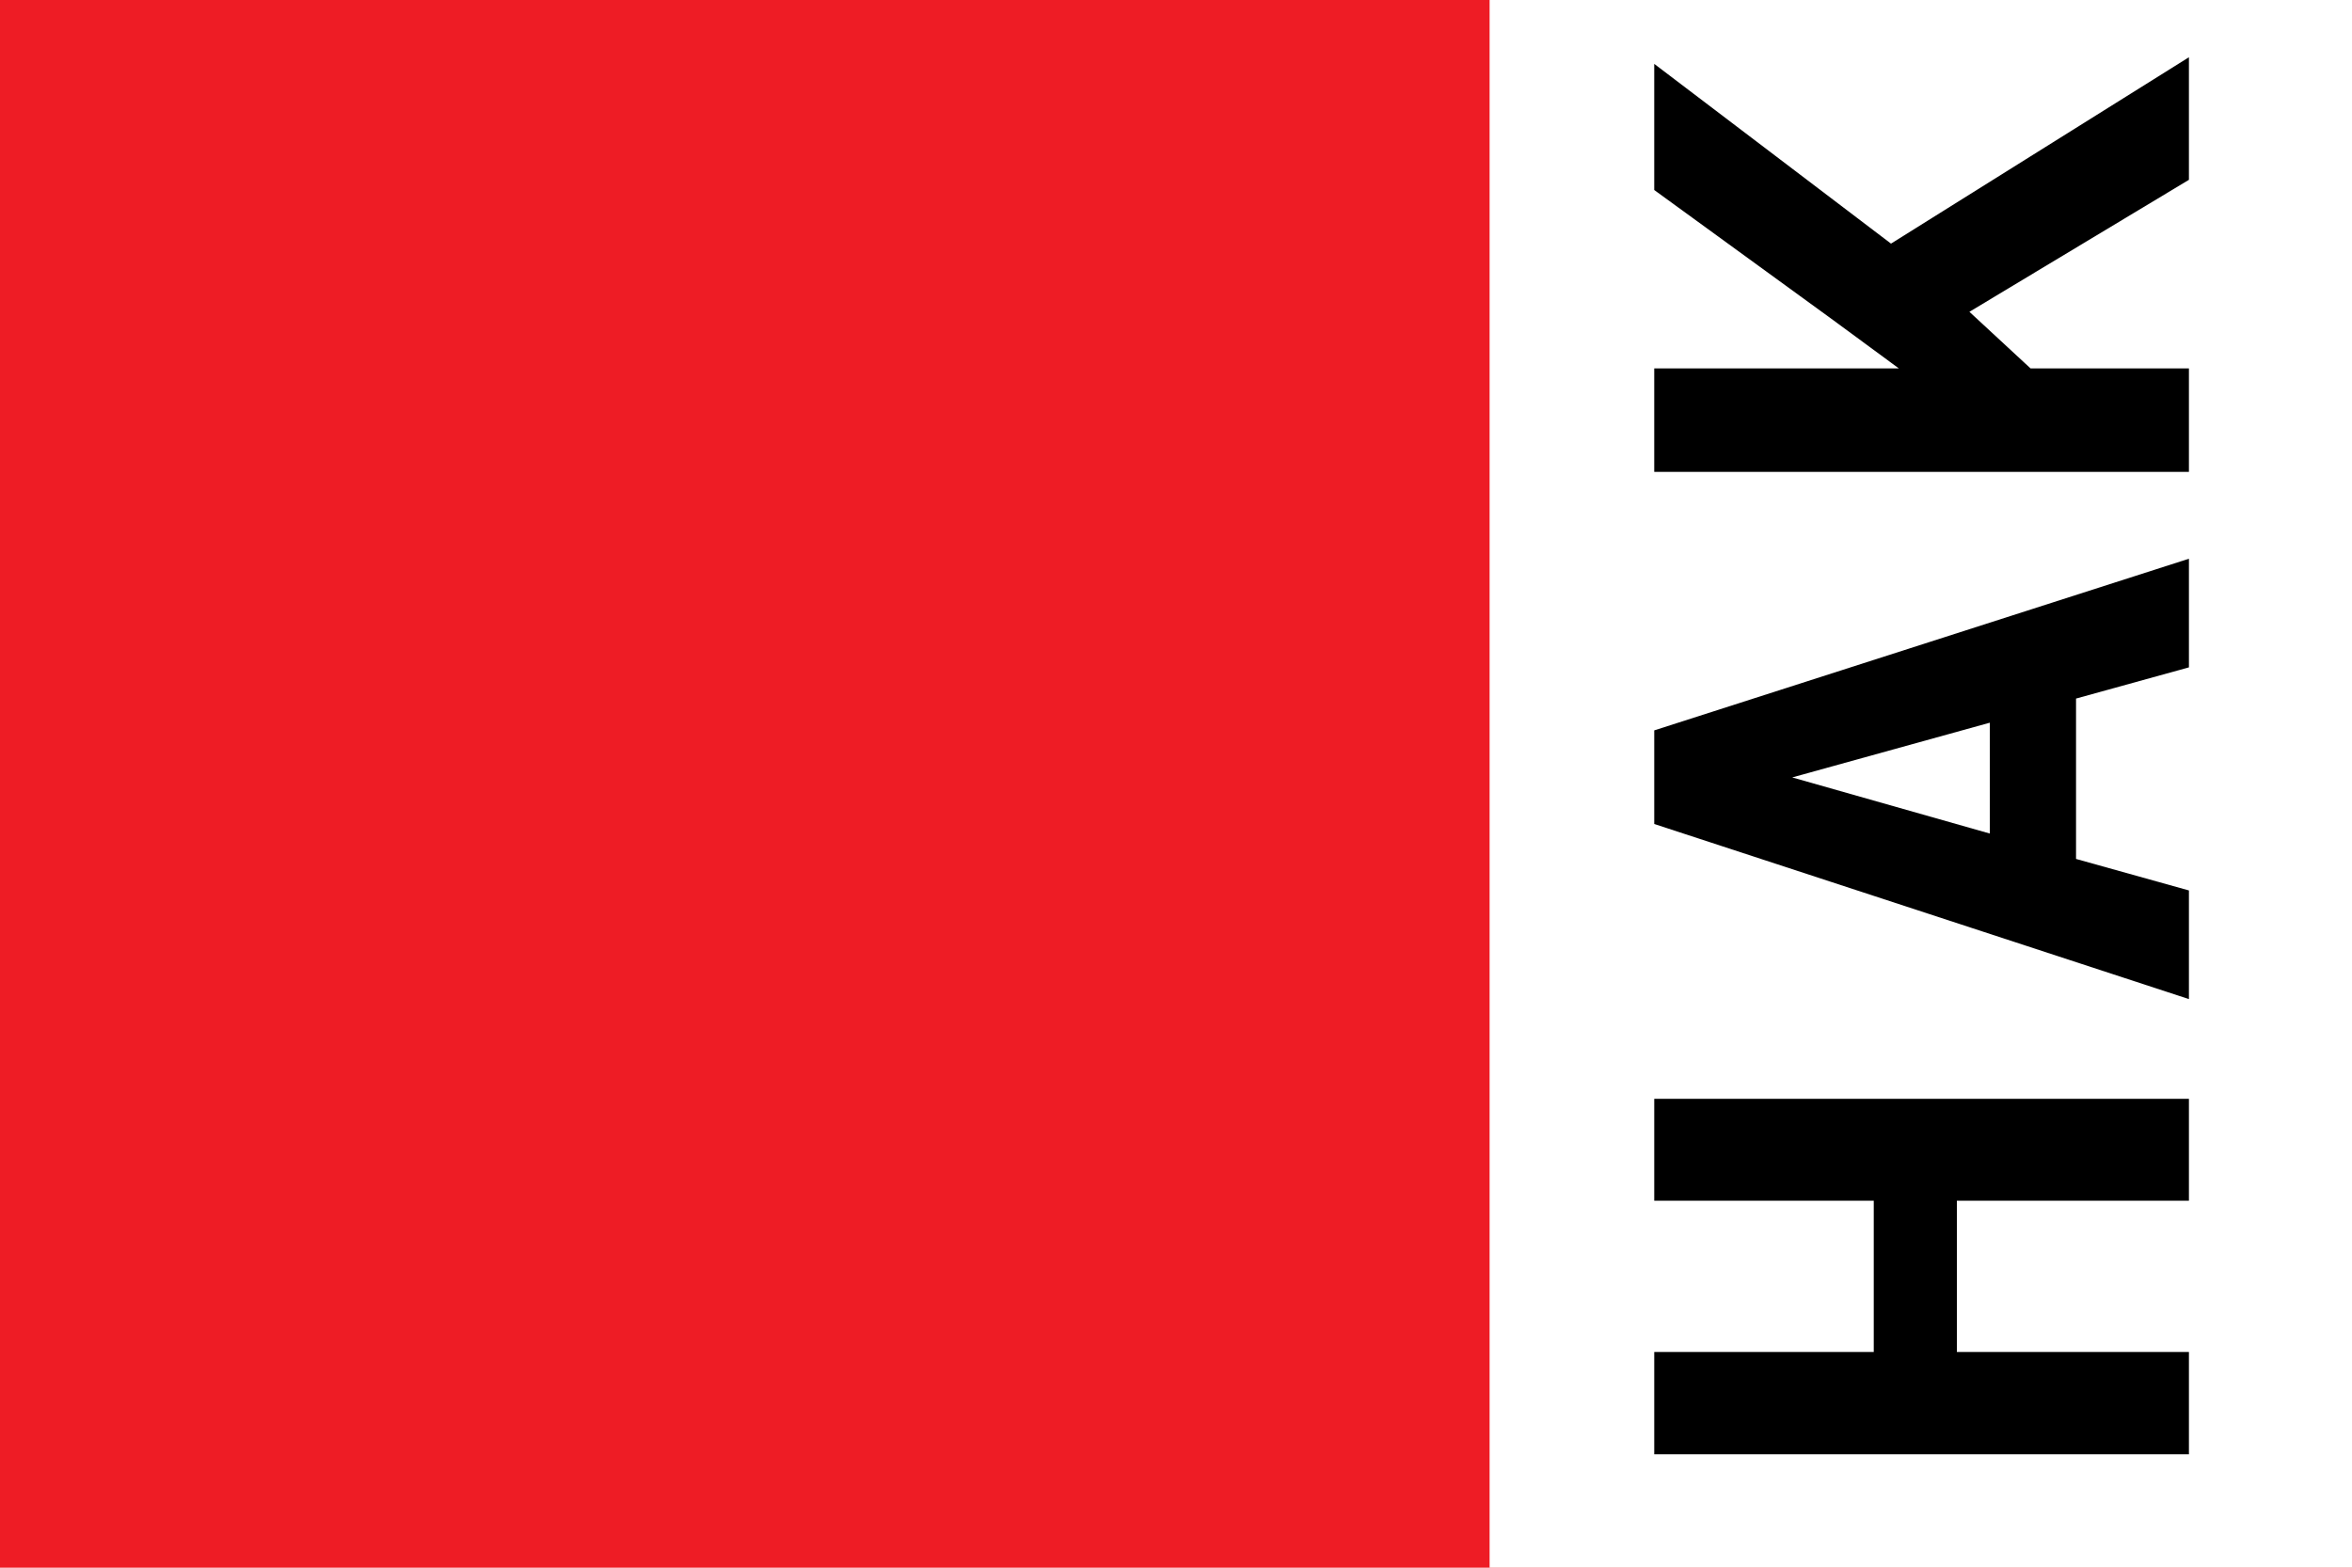 <svg width="30" height="20" xmlns="http://www.w3.org/2000/svg"><symbol id="cmn" width="30" height="20"><rect width="30" height="20" fill="#ee1c25"/><use transform="translate(5,5) scale(3)" href="#s"/><use transform="translate(10 2) rotate(23.036)" href="#s"/><use transform="translate(12 4) rotate(45.87)" href="#s"/><use transform="translate(12 7) rotate(69.945)" href="#s"/><use transform="translate(10 9) rotate(20.66)" href="#s"/></symbol><use href="#cmn"/><path d="M19 0h11v20H19z" fill="#fff"/><path transform="matrix(0 -.2.2 0 0 0)" d="m-70.09 139.6v-34.1h-6.5v14h-9.65v-14h-6.53v34.1h6.53v-14.8h9.65v14.8zm25.53-7.2 1.99 7.2h6.93l-10.95-34.1h-5.97l-11.17 34.1h6.93l2.01-7.2zm-8.61-5.5 3.58-12.6 3.49 12.6zm33.28-1.3 8.42 14h7.818l-11.888-19 11.466-15.1h-8.046l-8.29 11.4-3.09 4.2v-15.6h-6.6v34.1h6.6v-10.1z"/></svg>
